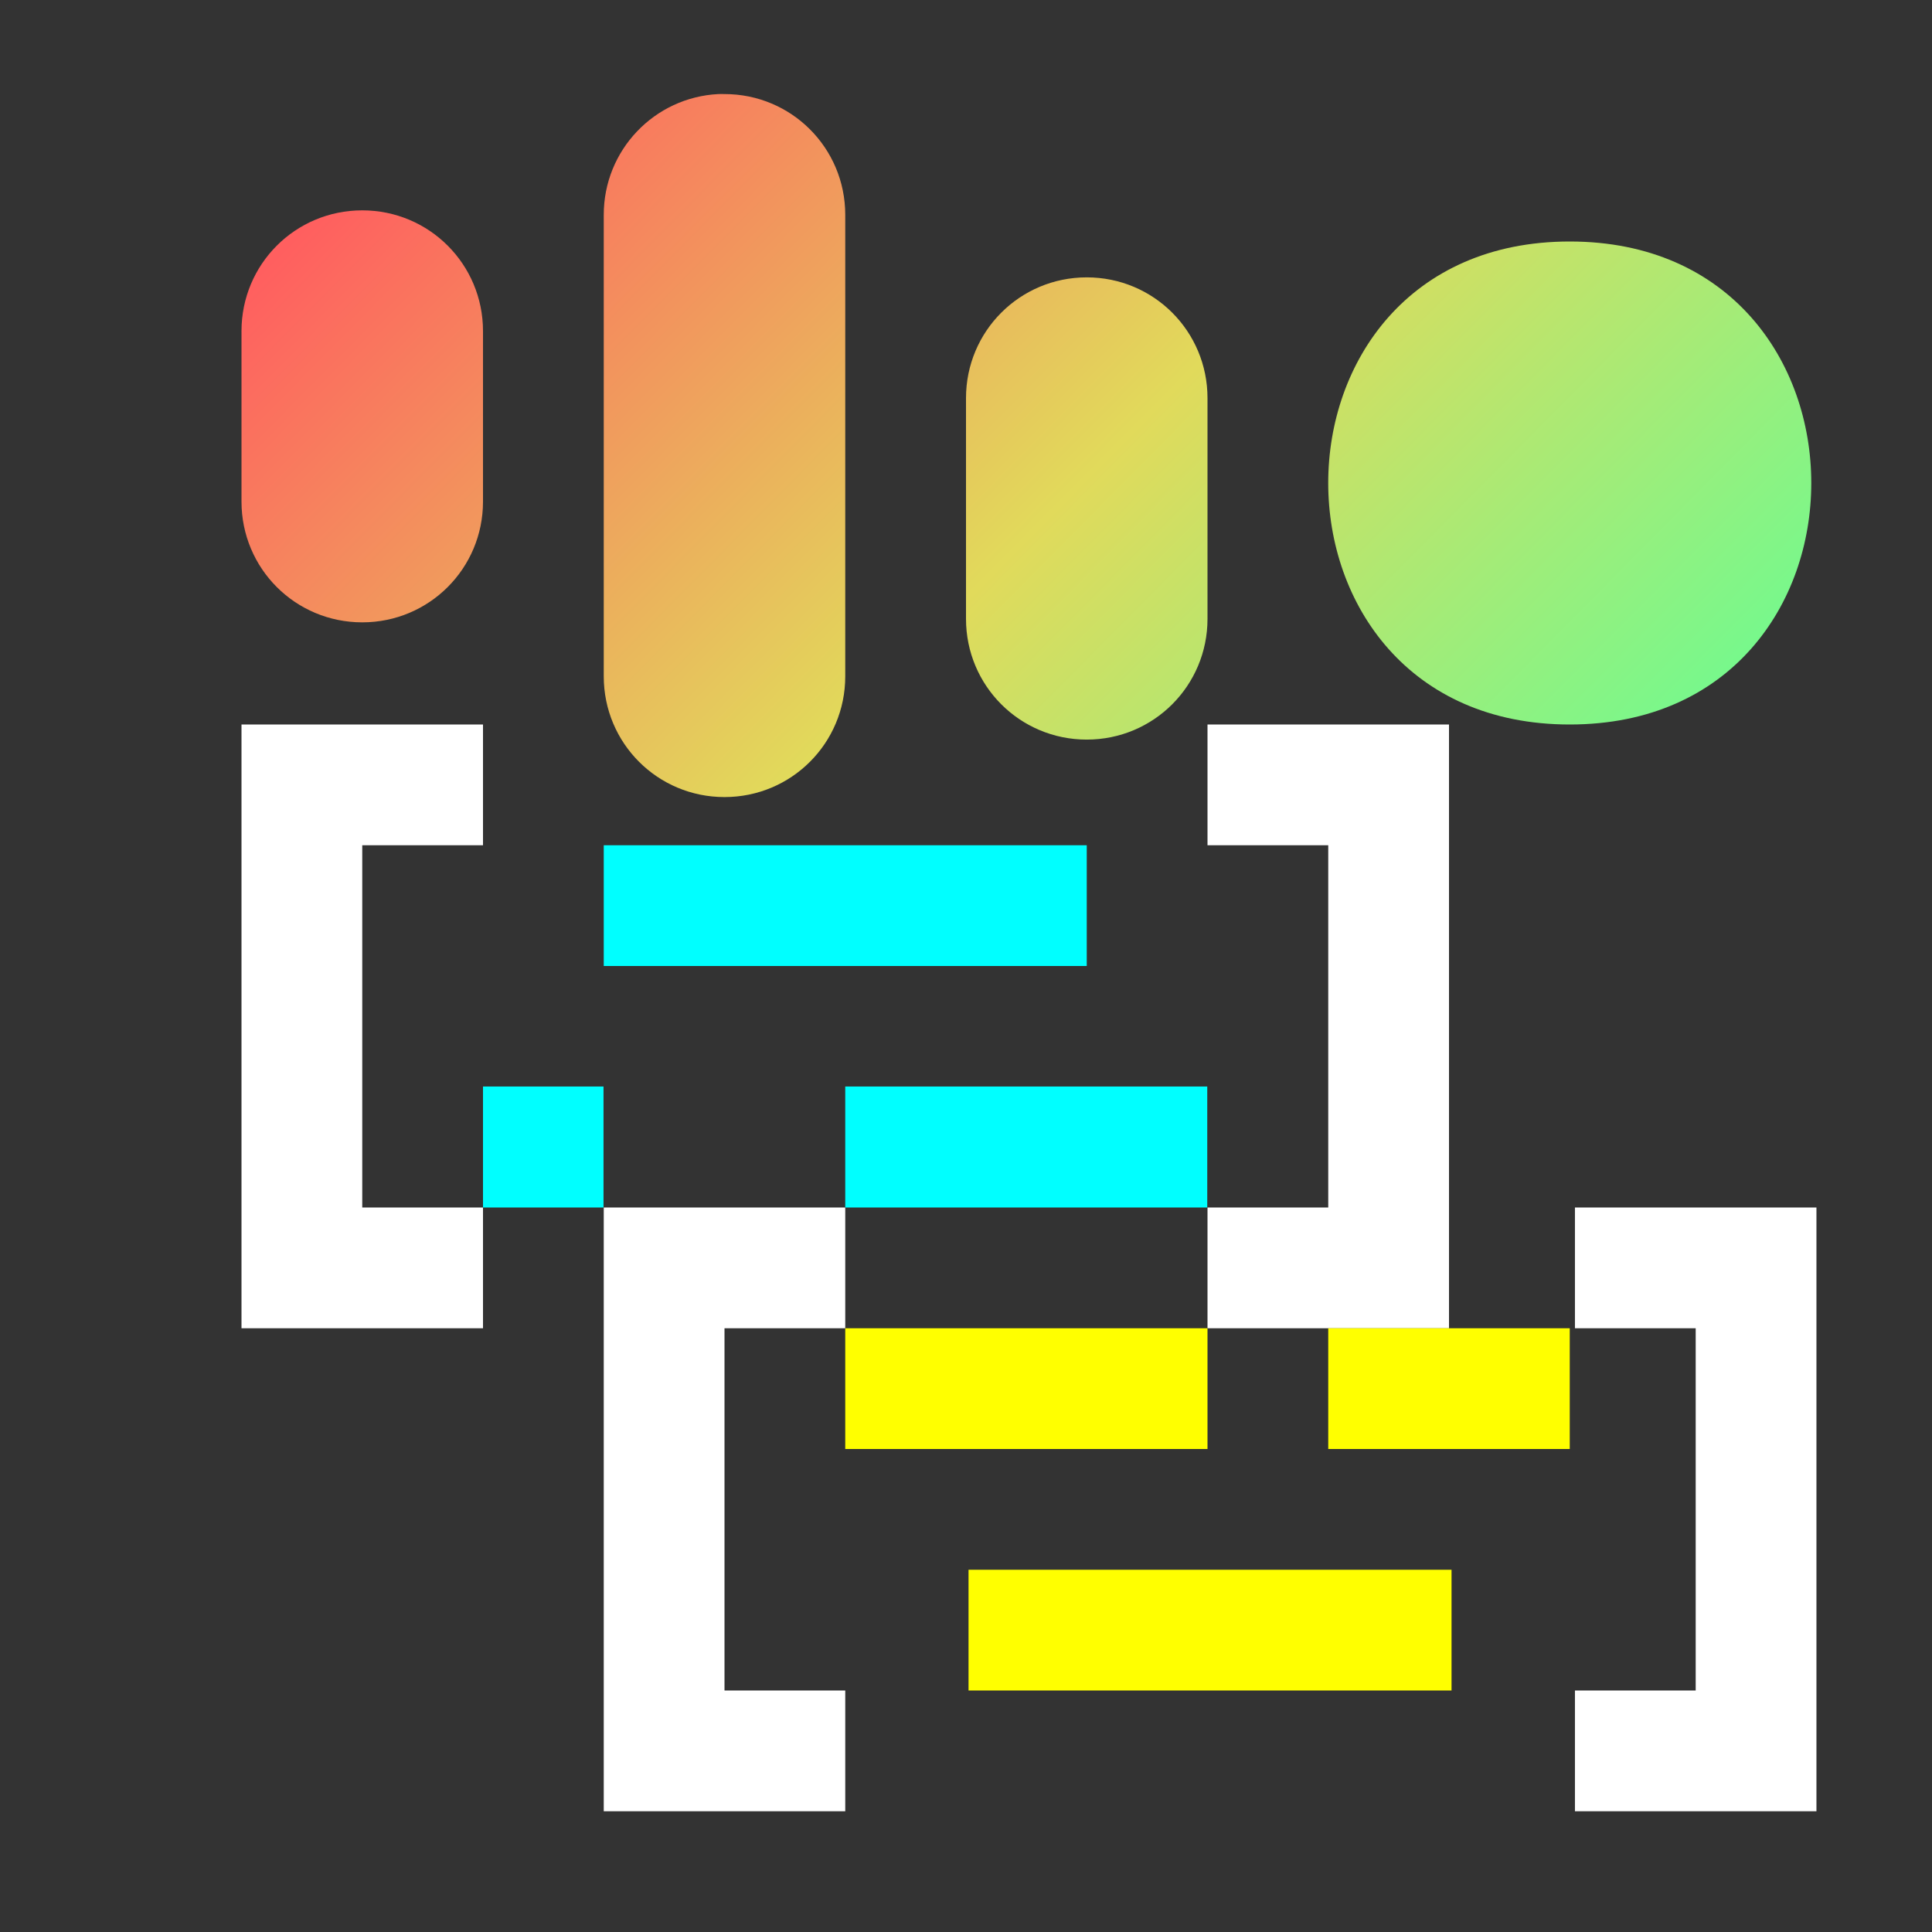 <?xml version="1.0" encoding="UTF-8" standalone="no"?>
<svg
   height="16"
   viewBox="0 0 16 16"
   width="16"
   version="1.1"
   id="svg3"
   sodipodi:docname="MultiCaptionAudioStream.svg"
   inkscape:version="1.3.2 (091e20ef0f, 2023-11-25)"
   xmlns:inkscape="http://www.inkscape.org/namespaces/inkscape"
   xmlns:sodipodi="http://sodipodi.sourceforge.net/DTD/sodipodi-0.dtd"
   xmlns="http://www.w3.org/2000/svg"
   xmlns:svg="http://www.w3.org/2000/svg">
  <rect x="0" y="0" width="16" height="16" fill="#333333" stroke="none"/>
  <sodipodi:namedview
     id="namedview1"
     pagecolor="#505050"
     bordercolor="#eeeeee"
     borderopacity="1"
     inkscape:showpageshadow="0"
     inkscape:pageopacity="0"
     inkscape:pagecheckerboard="0"
     inkscape:deskcolor="#d1d1d1"
     inkscape:zoom="45.254834"
     inkscape:cx="0.46403882"
     inkscape:cy="13.611806"
     inkscape:window-width="3840"
     inkscape:window-height="2096"
     inkscape:window-x="0"
     inkscape:window-y="0"
     inkscape:window-maximized="1"
     inkscape:current-layer="svg3" />
  <defs
     id="defs3" />
  <linearGradient
     id="a"
     gradientUnits="userSpaceOnUse"
     x2="12.418"
     y1="7.575"
     y2="16.09"
     gradientTransform="translate(1,-8)"
     x1="3.815">
    <stop
       offset="0"
       stop-color="#ff5f5f"
       id="stop1" />
    <stop
       offset=".5"
       stop-color="#e1da5b"
       id="stop2" />
    <stop
       offset="1"
       stop-color="#5fff97"
       id="stop3" />
  </linearGradient>
  <path
     id="path3"
     style="fill:url(#a)"
     d="m 3,1.742 c -0.554,0 -1,0.446 -1,1 v 1.412 c 0,0.554 0.446,1 1,1 0.554,0 1,-0.446 1,-1 V 2.742 c 0,-0.554 -0.446,-1 -1,-1 z M 9,2.297 c -0.554,0 -1,0.446 -1,1 V 5.125 c 0,0.554 0.446,1 1,1 0.554,0 1,-0.446 1,-1 V 3.297 c 0,-0.554 -0.446,-1 -1,-1 z M 13,2 c -2.667,0 -2.667,4 0,4 2.667,0 2.667,-4 0,-4 z M 5.949,0.779 C 5.419,0.806 5,1.243 5,1.779 v 3.822 c 0,0.554 0.446,1 1,1 0.554,0 1,-0.446 1,-1 V 1.779 c 0,-0.554 -0.446,-1 -1,-1 -0.017,0 -0.034,-8.608e-4 -0.051,0 z"
     sodipodi:nodetypes="sssssssssssssssssssssssss" />
  <path
     id="path13"
     style="fill:#ffffff;fill-opacity:1;stroke-width:0.534;stroke-linecap:round;stroke-linejoin:round"
     d="m 2,6 v 1 3 1 H 4 V 10 H 3 V 7 H 4 V 6 Z"
     sodipodi:nodetypes="ccccccccccc" />
  <rect
     style="fill:#00ffff;fill-opacity:1;stroke:none;stroke-width:7.559;stroke-linecap:round;paint-order:stroke fill markers"
     id="rect1"
     width="4"
     height="1"
     x="5"
     y="7" />
  <path
     id="rect3"
     style="fill:#00ffff;fill-opacity:1;stroke-width:7.559;stroke-linecap:round;paint-order:stroke fill markers"
     d="M 4,8.998 V 10 H 4.998 V 8.998 Z m 3,0 V 10 H 9.998 V 8.998 Z"
     sodipodi:nodetypes="cccccccccc" />
  <path
     id="path5"
     style="fill:#ffffff;fill-opacity:1;stroke-width:0.534;stroke-linecap:round;stroke-linejoin:round"
     d="m 12,6 v 1 3 1 h -2 v -1 h 1 V 7 H 10 V 6 Z"
     sodipodi:nodetypes="ccccccccccc" />
  <path
     id="path6"
     style="fill:#ffffff;fill-opacity:1;stroke-width:0.534;stroke-linecap:round;stroke-linejoin:round"
     d="m 5,10 v 1 3 1 H 7 V 14 H 6 v -3 h 1 v -1 z"
     sodipodi:nodetypes="ccccccccccc" />
  <path
     id="path7"
     style="fill:#ffffff;fill-opacity:1;stroke-width:0.534;stroke-linecap:round;stroke-linejoin:round"
     d="m 15.043,10 v 1 3 1 h -2 v -1 h 1 v -3 h -1 v -1 z"
     sodipodi:nodetypes="ccccccccccc" />
  <path
     id="rect7"
     style="fill:#ffff00;fill-opacity:1;stroke:none;stroke-width:7.559;stroke-linecap:round;paint-order:stroke fill markers"
     d="m 7,11 v 1 h 3 v -1 z m 4,0 v 1 h 2 v -1 z" />
  <rect
     style="fill:#ffff00;fill-opacity:1;stroke:none;stroke-width:7.559;stroke-linecap:round;paint-order:stroke fill markers"
     id="rect4"
     width="4"
     height="1"
     x="8.021"
     y="13" />
</svg>
